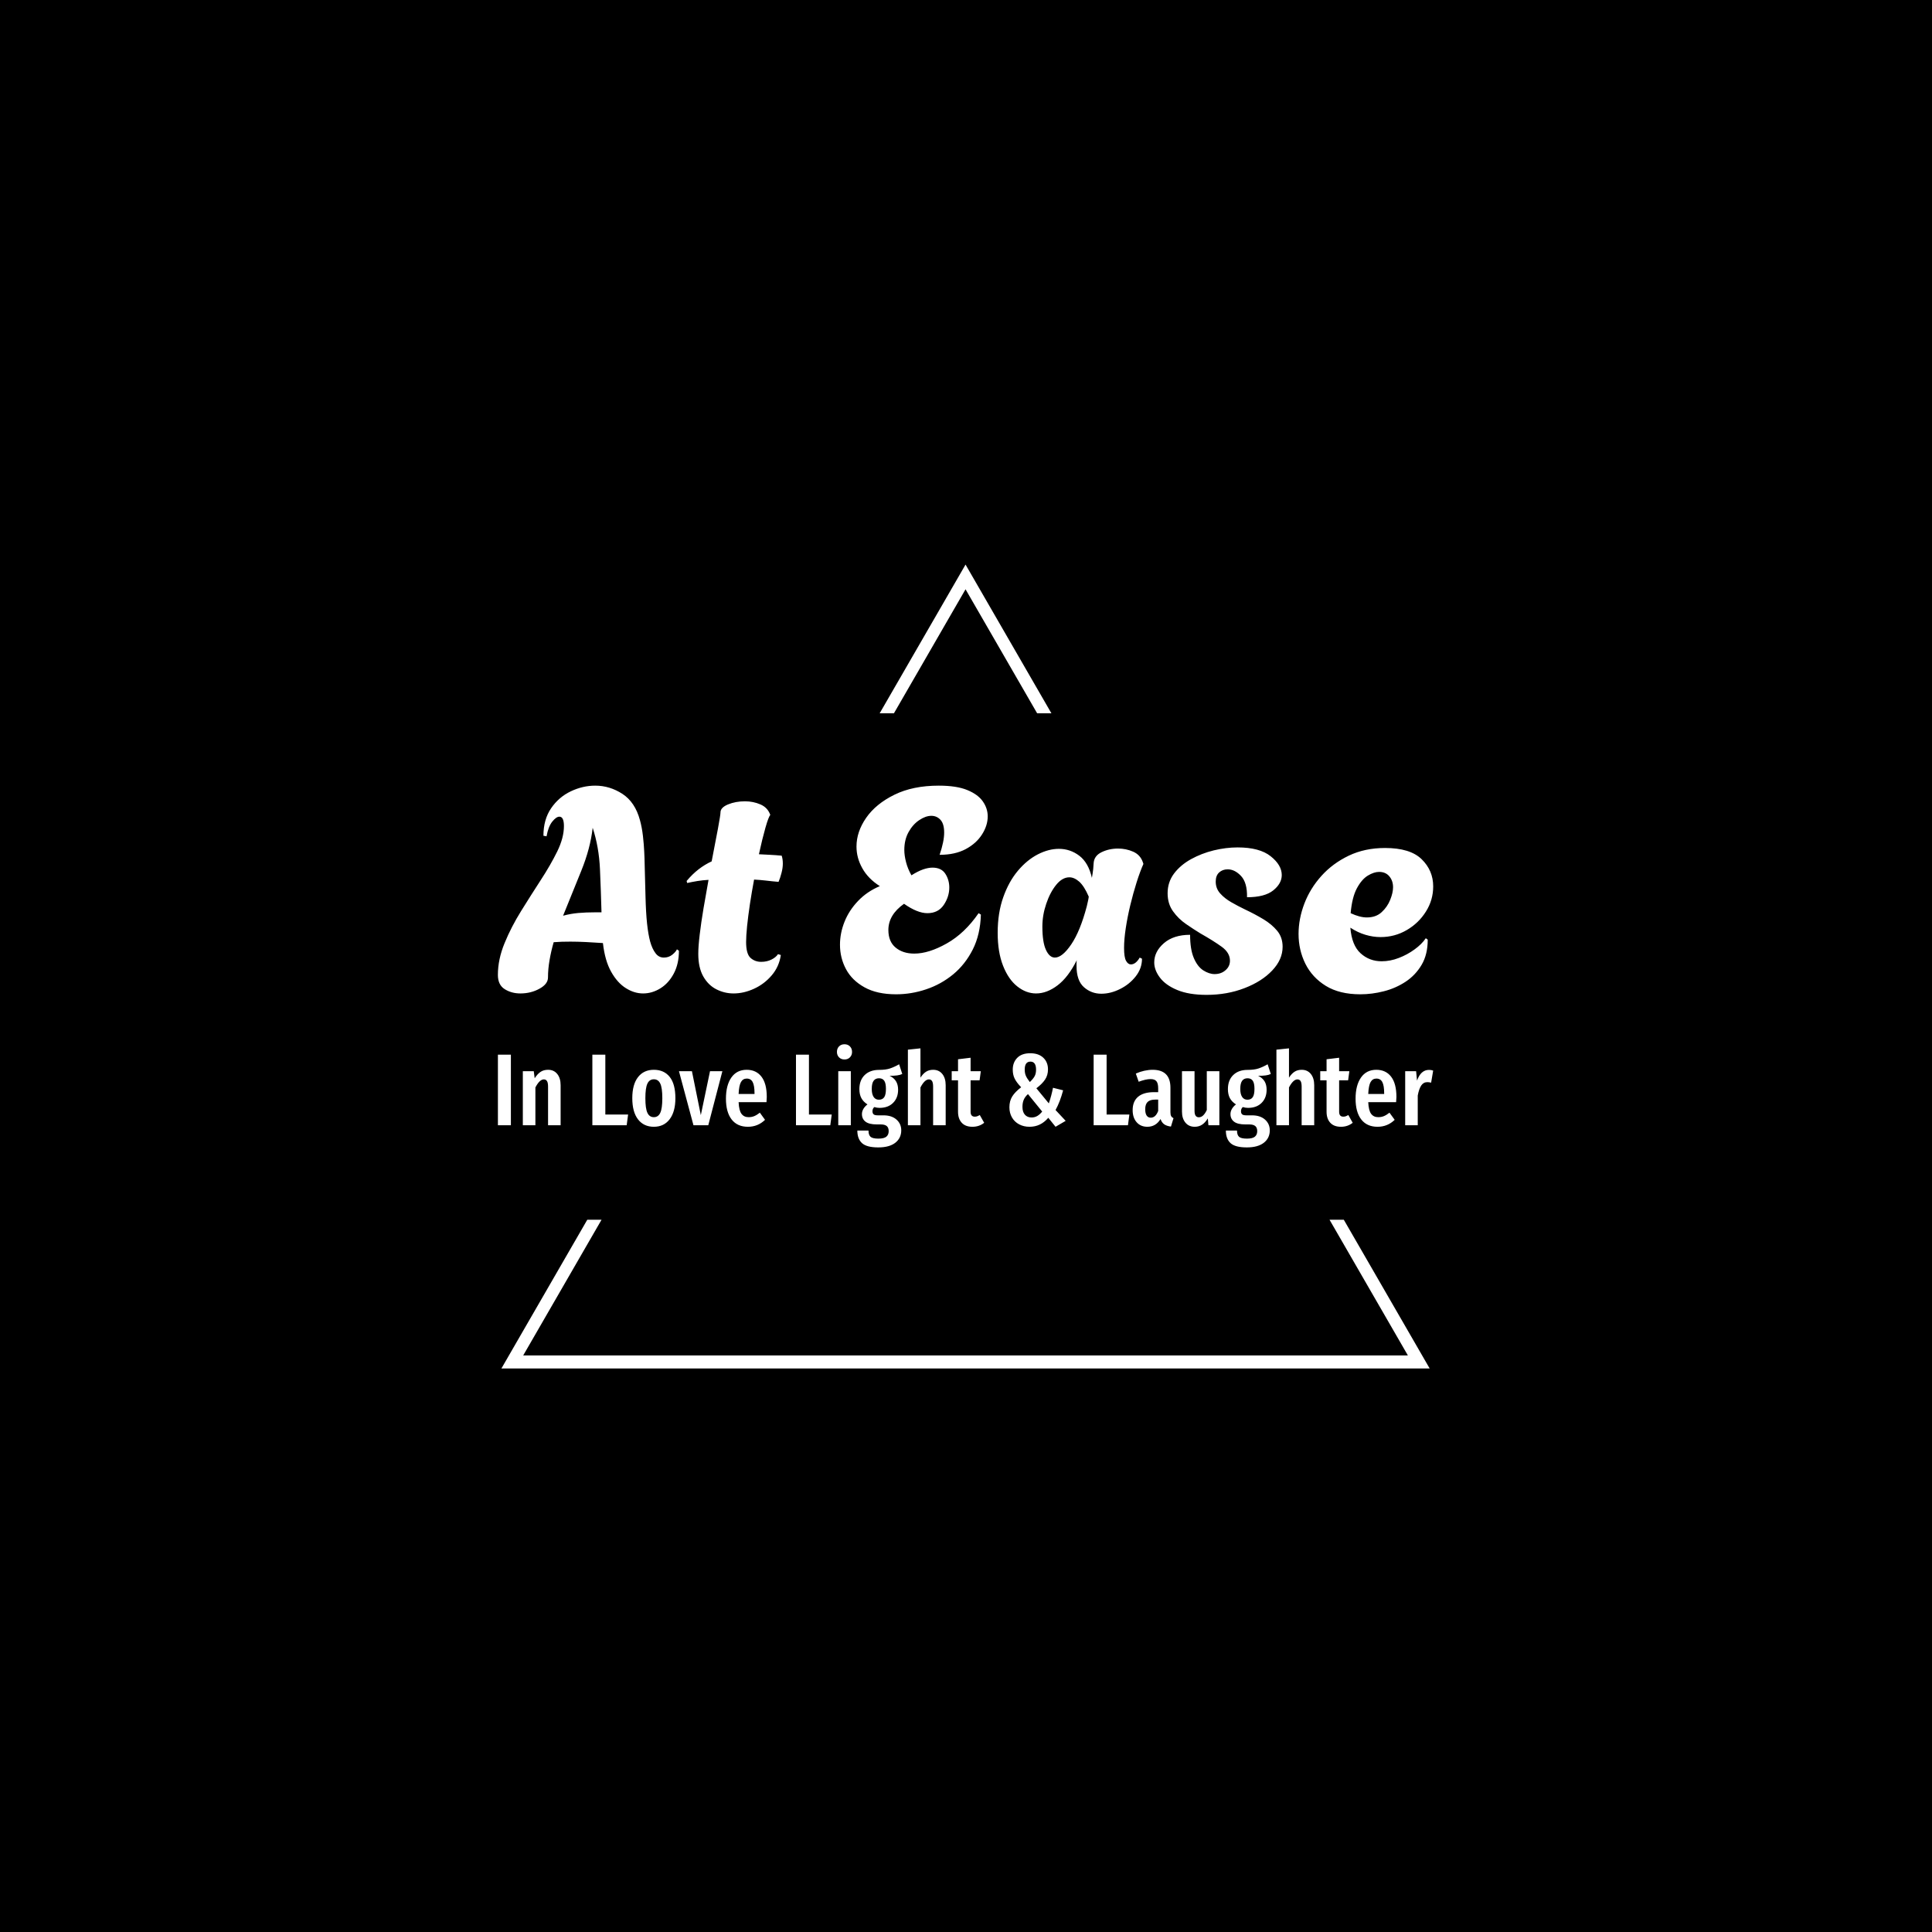 <svg xmlns="http://www.w3.org/2000/svg" version="1.1" xmlns:xlink="http://www.w3.org/1999/xlink" xmlns:svgjs="http://svgjs.dev/svgjs" width="1500" height="1500" viewBox="0 0 1500 1500"><rect width="1500" height="1500" fill="#000000"></rect><g transform="matrix(0.667,0,0,0.667,249.394,438.586)"><svg viewBox="0 0 396 247" data-background-color="#ff005b" preserveAspectRatio="xMidYMid meet" height="935" width="1500" xmlns="http://www.w3.org/2000/svg" xmlns:xlink="http://www.w3.org/1999/xlink"><g id="tight-bounds" transform="matrix(1,0,0,1,0.24,-0.1)"><svg viewBox="0 0 395.52 247.2" height="247.2" width="395.52"><g><svg></svg></g><g><svg viewBox="0 0 395.52 247.2" height="247.2" width="395.52"><g><path d="M55.039 247.2l26.403-45.732 4.386 0-24.09 41.725h272.044l-24.09-41.725 4.386 0 26.403 45.732zM197.76 0l26.403 45.732h-4.386l-22.017-38.135-22.017 38.135-4.386 0z" fill="#ffffff" fill-rule="nonzero" stroke="none" stroke-width="1" stroke-linecap="butt" stroke-linejoin="miter" stroke-miterlimit="10" stroke-dasharray="" stroke-dashoffset="0" font-family="none" font-weight="none" font-size="none" text-anchor="none" style="mix-blend-mode: normal" data-fill-palette-color="tertiary"></path></g><g transform="matrix(1,0,0,1,53.948,67.98)"><svg viewBox="0 0 287.624 111.24" height="111.24" width="287.624"><g><svg viewBox="0 0 395.52 152.969" height="111.24" width="287.624"><g><svg viewBox="0 0 395.52 152.969" height="152.969" width="395.52"><g id="textblocktransform"><svg viewBox="0 0 395.52 152.969" height="152.969" width="395.52" id="textblock"><g><svg viewBox="0 0 395.52 88.468" height="88.468" width="395.52"><g transform="matrix(1,0,0,1,0,0)"><svg width="395.52" viewBox="0.7 -36.3 164.29 36.75" height="88.468" data-palette-color="#ffffff"><path d="M4.65 0.2L4.65 0.2Q3.1 0.2 1.9-0.55 0.7-1.3 0.7-3.05L0.7-3.05Q0.7-5.8 1.88-8.65 3.05-11.5 4.78-14.28 6.5-17.05 8.22-19.7 9.95-22.35 11.13-24.75 12.3-27.15 12.3-29.2L12.3-29.2Q12.3-30.85 11.5-30.85L11.5-30.85Q10.95-30.85 10.25-29.98 9.55-29.1 9.25-27.4L9.25-27.4 8.7-27.5Q8.7-30.35 10.05-32.33 11.4-34.3 13.5-35.3 15.6-36.3 17.8-36.3L17.8-36.3Q20.35-36.3 22.58-34.85 24.8-33.4 25.65-30.25L25.65-30.25Q26-29 26.18-27.45 26.35-25.9 26.4-24.78 26.45-23.65 26.45-23.65L26.45-23.65Q26.55-19.6 26.63-16.8 26.7-14 26.9-12.1 27.1-10.2 27.45-8.9L27.45-8.9Q27.8-7.65 28.38-6.88 28.95-6.1 29.85-6.1L29.85-6.1Q30.7-6.1 31.33-6.6 31.95-7.1 32.15-7.55L32.15-7.55 32.5-7.3Q32.5-5 31.6-3.3 30.7-1.6 29.25-0.7 27.8 0.2 26.2 0.2L26.2 0.2Q24.65 0.2 23.18-0.73 21.7-1.65 20.6-3.6 19.5-5.55 19.15-8.65L19.15-8.65Q17.6-8.75 16.13-8.83 14.65-8.9 13.45-8.9L13.45-8.9Q12.65-8.9 11.93-8.88 11.2-8.85 10.5-8.8L10.5-8.8Q10.05-7.25 9.78-5.68 9.5-4.1 9.5-2.6L9.5-2.6Q9.5-1.45 8-0.63 6.5 0.2 4.65 0.2ZM12.15-13.45L12.15-13.45Q13.4-13.8 14.8-13.93 16.2-14.05 17.8-14.05L17.8-14.05 18.9-14.05Q18.8-17.75 18.63-21.65 18.45-25.55 17.35-28.9L17.35-28.9Q16.95-25.3 15.35-21.35 13.75-17.4 12.15-13.45ZM42.1 0.2L42.1 0.2Q40.5 0.2 39.07-0.53 37.65-1.25 36.77-2.8 35.9-4.35 35.9-6.75L35.9-6.75Q35.9-8.05 36.15-10.15 36.4-12.25 36.82-14.75 37.25-17.25 37.7-19.75L37.7-19.75Q36.7-19.7 35.77-19.55 34.85-19.4 33.95-19.2L33.95-19.2 33.85-19.55Q34.85-20.75 35.95-21.6 37.05-22.45 38.25-23L38.25-23Q38.9-26.3 39.35-28.73 39.8-31.15 39.8-31.6L39.8-31.6Q39.8-32.45 41.12-33 42.45-33.55 44.1-33.55L44.1-33.55Q45.55-33.55 46.82-33 48.1-32.45 48.55-31.15L48.55-31.15Q48.25-30.85 47.7-28.93 47.15-27 46.55-24.25L46.55-24.25Q47.5-24.2 48.5-24.15 49.5-24.1 50.55-24L50.55-24Q50.65-23.7 50.7-23.35 50.75-23 50.75-22.6L50.75-22.6Q50.75-21.85 50.52-20.98 50.3-20.1 50-19.4L50-19.4Q48.8-19.5 47.75-19.63 46.7-19.75 45.7-19.8L45.7-19.8Q45.3-17.65 44.97-15.5 44.65-13.35 44.47-11.6 44.3-9.85 44.3-8.85L44.3-8.85Q44.3-6.75 45.07-6.05 45.85-5.35 46.95-5.35L46.95-5.35Q47.95-5.35 48.75-5.75 49.55-6.15 49.9-6.7L49.9-6.7 50.4-6.55Q50.1-4.5 48.8-2.98 47.5-1.45 45.7-0.63 43.9 0.2 42.1 0.2ZM70.64 0.35L70.64 0.35Q67.29 0.35 65.09-0.88 62.89-2.1 61.84-4.08 60.79-6.05 60.79-8.35L60.79-8.35Q60.79-10.4 61.59-12.4 62.39-14.4 63.97-16.05 65.54-17.7 67.79-18.65L67.79-18.65Q65.74-19.95 64.72-21.78 63.69-23.6 63.69-25.6L63.69-25.6Q63.69-28.2 65.39-30.65 67.09-33.1 70.34-34.7 73.59-36.3 78.14-36.3L78.14-36.3Q81.29-36.3 83.17-35.52 85.04-34.75 85.89-33.52 86.74-32.3 86.74-30.9L86.74-30.9Q86.74-29.3 85.74-27.73 84.74-26.15 82.87-25.15 80.99-24.15 78.29-24.15L78.29-24.15Q79.09-26.5 79.09-28.05L79.09-28.05Q79.09-29.6 78.44-30.3 77.79-31 76.84-31L76.84-31Q75.84-31 74.72-30.25 73.59-29.5 72.84-28.15 72.09-26.8 72.09-25L72.09-25Q72.09-24.05 72.39-22.88 72.69-21.7 73.34-20.55L73.34-20.55Q74.44-21.25 75.37-21.58 76.29-21.9 77.04-21.9L77.04-21.9Q78.59-21.9 79.29-20.83 79.99-19.75 79.99-18.4L79.99-18.4Q79.99-16.8 79.02-15.35 78.04-13.9 76.14-13.9L76.14-13.9Q74.39-13.9 72.04-15.55L72.04-15.55Q69.29-13.6 69.29-10.95L69.29-10.95Q69.29-8.9 70.57-7.85 71.84-6.8 73.84-6.8L73.84-6.8Q76.39-6.8 79.54-8.58 82.69-10.35 85.14-13.9L85.14-13.9 85.54-13.65Q85.44-10.15 84.12-7.53 82.79-4.9 80.67-3.15 78.54-1.4 75.94-0.53 73.34 0.35 70.64 0.35ZM106.69 0.25L106.69 0.25Q104.94 0.25 103.64-0.9 102.34-2.05 102.34-4.65L102.34-4.65Q102.34-4.9 102.34-5.15 102.34-5.4 102.39-5.65L102.39-5.65Q100.89-2.65 99.02-1.23 97.14 0.2 95.24 0.2L95.24 0.2Q93.49 0.2 91.94-1.03 90.39-2.25 89.44-4.65 88.49-7.05 88.49-10.45L88.49-10.45Q88.49-13.95 89.47-16.7 90.44-19.45 92.04-21.35 93.64-23.25 95.54-24.23 97.44-25.2 99.24-25.2L99.24-25.2Q101.24-25.2 102.84-23.98 104.44-22.75 105.04-20.1L105.04-20.1Q105.19-20.95 105.27-21.65 105.34-22.35 105.34-22.6L105.34-22.6Q105.39-23.95 106.72-24.6 108.04-25.25 109.64-25.25L109.64-25.25Q111.04-25.25 112.29-24.7 113.54-24.15 113.99-22.85L113.99-22.85 114.09-22.55Q113.49-21.2 112.89-19.3 112.29-17.4 111.79-15.33 111.29-13.25 110.99-11.28 110.69-9.3 110.69-7.8L110.69-7.8Q110.69-6.15 111.04-5.53 111.39-4.9 111.89-4.9L111.89-4.9Q112.74-4.9 113.44-6.1L113.44-6.1 113.84-5.9Q113.84-4.2 112.74-2.8 111.64-1.4 109.99-0.58 108.34 0.25 106.69 0.25ZM98.54-6.1L98.54-6.1Q99.84-6.1 101.42-8.43 102.99-10.75 104.14-15.1L104.14-15.1Q104.24-15.55 104.34-15.98 104.44-16.4 104.49-16.8L104.49-16.8Q103.69-18.65 102.82-19.43 101.94-20.2 101.09-20.2L101.09-20.2Q99.84-20.2 98.77-18.88 97.69-17.55 97.02-15.55 96.34-13.55 96.34-11.55L96.34-11.55Q96.34-8.8 96.97-7.45 97.59-6.1 98.54-6.1ZM125.19 0.45L125.19 0.45Q122.09 0.45 120.04-0.4 117.99-1.25 116.99-2.58 115.99-3.9 115.99-5.25L115.99-5.25Q115.99-7.15 117.69-8.63 119.39-10.1 122.29-10.1L122.29-10.1Q122.29-7.55 122.94-6.03 123.59-4.5 124.61-3.85 125.64-3.2 126.59-3.2L126.59-3.2Q127.74-3.2 128.51-3.88 129.29-4.55 129.29-5.55L129.29-5.55Q129.29-6.95 127.84-8 126.39-9.05 124.09-10.35L124.09-10.35Q122.94-11.05 121.59-11.98 120.24-12.9 119.29-14.23 118.34-15.55 118.34-17.4L118.34-17.4Q118.34-19.35 119.46-20.85 120.59-22.35 122.44-23.38 124.29-24.4 126.44-24.93 128.59-25.45 130.64-25.45L130.64-25.45Q134.49-25.45 136.44-23.9 138.39-22.35 138.39-20.6L138.39-20.6Q138.39-19.1 136.89-17.9 135.39-16.7 132.29-16.7L132.29-16.7Q132.34-19.25 131.24-20.43 130.14-21.6 128.89-21.6L128.89-21.6Q127.99-21.6 127.39-21.05 126.79-20.5 126.79-19.45L126.79-19.45Q126.79-18.25 127.56-17.38 128.34-16.5 129.51-15.83 130.69-15.15 131.94-14.55L131.94-14.55Q133.64-13.75 135.14-12.85 136.64-11.95 137.59-10.8 138.54-9.65 138.54-8L138.54-8Q138.54-5.75 136.71-3.83 134.89-1.9 131.84-0.73 128.79 0.45 125.19 0.45ZM152.19 0.35L152.19 0.35Q148.53 0.35 146.13-1.13 143.74-2.6 142.53-5.03 141.34-7.45 141.34-10.25L141.34-10.25Q141.34-12.9 142.36-15.58 143.38-18.25 145.36-20.45 147.34-22.65 150.16-24 152.99-25.35 156.53-25.35L156.53-25.35Q160.94-25.35 162.96-23.38 164.99-21.4 164.99-18.6L164.99-18.6Q164.99-16.2 163.71-14.18 162.44-12.15 160.34-10.93 158.24-9.7 155.74-9.7L155.74-9.7Q154.44-9.7 153.09-10.1 151.74-10.5 150.44-11.35L150.44-11.35Q150.69-8.25 152.24-6.85 153.78-5.45 155.94-5.45L155.94-5.45Q157.44-5.45 158.94-6.03 160.44-6.6 161.71-7.53 162.99-8.45 163.69-9.5L163.69-9.5 164.03-9.25Q164.03-6.65 162.96-4.83 161.88-3 160.13-1.85 158.38-0.7 156.31-0.18 154.24 0.35 152.19 0.35ZM153.34-13.15L153.34-13.15Q154.94-13.15 155.94-14.08 156.94-15 157.44-16.25 157.94-17.5 157.94-18.45L157.94-18.45Q157.94-19.6 157.28-20.38 156.63-21.15 155.49-21.15L155.49-21.15Q154.59-21.15 153.51-20.5 152.44-19.85 151.59-18.28 150.74-16.7 150.49-13.9L150.49-13.9Q152.09-13.15 153.34-13.15Z" opacity="1" transform="matrix(1,0,0,1,0,0)" fill="#ffffff" class="wordmark-text-0" data-fill-palette-color="primary" id="text-0"></path></svg></g></svg></g><g transform="matrix(1,0,0,1,0,109.354)"><svg viewBox="0 0 395.52 43.616" height="43.616" width="395.52"><g transform="matrix(1,0,0,1,0,0)"><svg width="395.52" viewBox="3 -39.65 457.89 50.5" height="43.616" data-palette-color="#ffffff"><path d="M3-34.55L9.35-34.55 9.35 0 3 0 3-34.55ZM27.55-27.15Q30.4-27.15 32.05-25.1 33.7-23.05 33.7-19.6L33.7-19.6 33.7 0 27.55 0 27.55-18.9Q27.55-20.8 27.02-21.63 26.5-22.45 25.5-22.45L25.5-22.45Q23.4-22.45 21.35-18.5L21.35-18.5 21.35 0 15.2 0 15.2-26.45 20.55-26.45 21-23Q22.35-25.1 23.87-26.13 25.4-27.15 27.55-27.15L27.55-27.15ZM49.24-34.55L55.59-34.55 55.59-5.25 66.74-5.25 66.04 0 49.24 0 49.24-34.55ZM79.34-27.15Q84.34-27.15 87.12-23.65 89.89-20.15 89.89-13.25L89.89-13.25Q89.89-6.65 87.09-2.95 84.29 0.75 79.34 0.75L79.34 0.75Q74.39 0.75 71.59-2.88 68.79-6.5 68.79-13.25L68.79-13.25Q68.79-19.95 71.59-23.55 74.39-27.15 79.34-27.15L79.34-27.15ZM79.34-22.5Q77.19-22.5 76.19-20.38 75.19-18.25 75.19-13.25L75.19-13.25Q75.19-8.2 76.19-6.08 77.19-3.95 79.34-3.95L79.34-3.95Q81.49-3.95 82.49-6.08 83.49-8.2 83.49-13.25L83.49-13.25Q83.49-18.3 82.49-20.4 81.49-22.5 79.34-22.5L79.34-22.5ZM106.84-26.45L112.89-26.45 105.99 0 98.74 0 91.64-26.45 97.99-26.45 102.34-4.95 106.84-26.45ZM134.63-13.85Q134.63-13.4 134.49-11.3L134.49-11.3 120.84-11.3Q121.03-7.2 122.26-5.58 123.48-3.95 125.73-3.95L125.73-3.95Q127.28-3.95 128.53-4.48 129.78-5 131.24-6.15L131.24-6.15 133.78-2.65Q130.28 0.75 125.39 0.75L125.39 0.75Q120.19 0.75 117.41-2.85 114.64-6.45 114.64-13L114.64-13Q114.64-19.55 117.28-23.35 119.94-27.15 124.78-27.15L124.78-27.15Q129.44-27.15 132.03-23.78 134.63-20.4 134.63-13.85L134.63-13.85ZM128.63-15.3L128.63-15.65Q128.63-19.4 127.73-21.13 126.84-22.85 124.84-22.85L124.84-22.85Q122.98-22.85 122.01-21.18 121.03-19.5 120.84-15.3L120.84-15.3 128.63-15.3ZM148.93-34.55L155.28-34.55 155.28-5.25 166.43-5.25 165.73 0 148.93 0 148.93-34.55ZM169.63-26.45L175.78-26.45 175.78 0 169.63 0 169.63-26.45ZM172.68-39.65Q174.33-39.65 175.35-38.6 176.38-37.55 176.38-35.9L176.38-35.9Q176.38-34.3 175.35-33.25 174.33-32.2 172.68-32.2L172.68-32.2Q171.03-32.2 170-33.25 168.98-34.3 168.98-35.9L168.98-35.9Q168.98-37.55 170-38.6 171.03-39.65 172.68-39.65L172.68-39.65ZM199.43-29.85L200.97-25.1Q199.93-24.6 198.45-24.4 196.97-24.2 194.78-24.2L194.78-24.2Q196.88-23.2 197.9-21.53 198.93-19.85 198.93-17.4L198.93-17.4Q198.93-13.4 196.47-10.95 194.03-8.5 189.82-8.5L189.82-8.5Q188.57-8.5 187.28-8.9L187.28-8.9Q186.38-8.15 186.38-6.85L186.38-6.85Q186.38-5.85 186.93-5.35 187.47-4.85 188.97-4.85L188.97-4.85 191.78-4.85Q195.78-4.85 198.13-2.78 200.47-0.7 200.47 2.5L200.47 2.5Q200.47 6.3 197.55 8.58 194.63 10.85 189.22 10.85L189.22 10.85Q183.53 10.85 181.25 8.75 178.97 6.65 178.97 2.6L178.97 2.6 184.43 2.6Q184.43 4.75 185.43 5.65 186.43 6.55 189.28 6.55L189.28 6.55Q192.03 6.55 193.18 5.6 194.32 4.65 194.32 2.9L194.32 2.9Q194.32 1.2 193.38 0.4 192.43-0.4 190.43-0.4L190.43-0.4 188.53-0.4Q184.72-0.4 182.97-1.75 181.22-3.1 181.22-5.45L181.22-5.45Q181.22-6.8 181.95-8.03 182.68-9.25 183.93-10.2L183.93-10.2Q181.88-11.5 180.93-13.3 179.97-15.1 179.97-17.7L179.97-17.7Q179.97-22.05 182.57-24.58 185.18-27.1 189.57-27.1L189.57-27.1Q192.82-27.1 194.95-27.8 197.07-28.5 199.43-29.85L199.43-29.85ZM189.57-23Q187.82-23 186.93-21.75 186.03-20.5 186.03-17.8L186.03-17.8Q186.03-15.25 186.93-13.88 187.82-12.5 189.53-12.5L189.53-12.5Q191.28-12.5 192.13-13.73 192.97-14.95 192.97-17.85L192.97-17.85Q192.97-20.55 192.15-21.78 191.32-23 189.57-23L189.57-23ZM216.07-27.15Q218.92-27.15 220.57-25.1 222.22-23.05 222.22-19.6L222.22-19.6 222.22 0 216.07 0 216.07-18.9Q216.07-20.8 215.55-21.63 215.02-22.45 214.02-22.45L214.02-22.45Q211.92-22.45 209.87-18.5L209.87-18.5 209.87 0 203.72 0 203.72-37 209.87-37.65 209.87-23.3Q211.12-25.25 212.6-26.2 214.07-27.15 216.07-27.15L216.07-27.15ZM238.92-5L241.07-1.2Q238.62 0.75 235.32 0.75L235.32 0.75Q231.87 0.75 230.07-1.23 228.27-3.2 228.27-6.6L228.27-6.6 228.27-22 225.17-22 225.17-26.45 228.27-26.45 228.27-32.3 234.42-33.05 234.42-26.45 239.42-26.45 238.82-22 234.42-22 234.42-6.6Q234.42-4.2 236.47-4.2L236.47-4.2Q237.12-4.2 237.62-4.38 238.12-4.55 238.92-5L238.92-5ZM263.62-35.25Q267.67-35.25 269.99-33.08 272.31-30.9 272.31-27.35L272.31-27.35Q272.31-24.5 270.87-22.35 269.42-20.2 266.62-18.1L266.62-18.1 272.72-10.7Q274.06-14.65 274.76-18.35L274.76-18.35 279.72-17.1Q278.22-11.45 276.01-7.45L276.01-7.45 280.97-2.15 276.01 0.75 272.47-3.65Q270.51-1.4 268.26-0.33 266.01 0.75 263.26 0.75L263.26 0.75Q260.42 0.75 258.17-0.45 255.92-1.65 254.67-3.83 253.42-6 253.42-8.8L253.42-8.8Q253.42-11.85 254.79-14.08 256.17-16.3 259.17-18.6L259.17-18.6Q256.87-21 255.97-22.88 255.06-24.75 255.06-27.25L255.06-27.25Q255.06-30.75 257.26-33 259.47-35.25 263.62-35.25L263.62-35.25ZM263.72-31.15Q260.92-31.15 260.92-27.25L260.92-27.25Q260.92-25.5 261.47-24.23 262.01-22.95 263.42-21.15L263.42-21.15Q265.06-22.7 265.76-24 266.47-25.3 266.47-27.2L266.47-27.2Q266.47-31.15 263.72-31.15L263.72-31.15ZM262.51-15.25Q261.06-13.95 260.44-12.48 259.81-11 259.81-9L259.81-9Q259.81-6.5 261.01-5.15 262.22-3.8 264.26-3.8L264.26-3.8Q265.81-3.8 267.06-4.53 268.31-5.25 269.47-6.7L269.47-6.7 262.51-15.25ZM294.66-34.55L301.01-34.55 301.01-5.25 312.16-5.25 311.46 0 294.66 0 294.66-34.55ZM332.26-6.4Q332.26-5.1 332.61-4.48 332.96-3.85 333.76-3.45L333.76-3.45 332.51 0.65Q330.46 0.4 329.23-0.45 328.01-1.3 327.41-3.05L327.41-3.05Q325.11 0.75 320.96 0.75L320.96 0.75Q317.66 0.75 315.71-1.48 313.76-3.7 313.76-7.4L313.76-7.4Q313.76-11.7 316.43-13.95 319.11-16.2 324.21-16.2L324.21-16.2 326.26-16.2 326.26-18.05Q326.26-20.55 325.38-21.58 324.51-22.6 322.56-22.6L322.56-22.6Q320.21-22.6 316.71-21.3L316.71-21.3 315.31-25.3Q317.31-26.2 319.46-26.68 321.61-27.15 323.56-27.15L323.56-27.15Q332.26-27.15 332.26-18.35L332.26-18.35 332.26-6.4ZM322.61-3.7Q325.01-3.7 326.26-7L326.26-7 326.26-12.55 324.81-12.55Q322.26-12.55 321.08-11.4 319.91-10.25 319.91-7.85L319.91-7.85Q319.91-5.8 320.61-4.75 321.31-3.7 322.61-3.7L322.61-3.7ZM356.21-26.45L356.21 0 350.86 0 350.56-3.35Q349.31-1.3 347.76-0.28 346.21 0.75 344.16 0.75L344.16 0.75Q341.26 0.75 339.58-1.3 337.91-3.35 337.91-6.65L337.91-6.65 337.91-26.45 344.06-26.45 344.06-7Q344.06-3.9 346.16-3.9L346.16-3.9Q347.36-3.9 348.31-4.83 349.26-5.75 350.06-7.45L350.06-7.45 350.06-26.45 356.21-26.45ZM379.85-29.85L381.4-25.1Q380.35-24.6 378.88-24.4 377.4-24.2 375.2-24.2L375.2-24.2Q377.3-23.2 378.33-21.53 379.35-19.85 379.35-17.4L379.35-17.4Q379.35-13.4 376.9-10.95 374.45-8.5 370.25-8.5L370.25-8.5Q369-8.5 367.7-8.9L367.7-8.9Q366.8-8.15 366.8-6.85L366.8-6.85Q366.8-5.85 367.35-5.35 367.9-4.85 369.4-4.85L369.4-4.85 372.2-4.85Q376.2-4.85 378.55-2.78 380.9-0.7 380.9 2.5L380.9 2.5Q380.9 6.3 377.98 8.58 375.05 10.85 369.65 10.85L369.65 10.85Q363.95 10.85 361.68 8.75 359.4 6.65 359.4 2.6L359.4 2.6 364.85 2.6Q364.85 4.75 365.85 5.65 366.85 6.55 369.7 6.55L369.7 6.55Q372.45 6.55 373.6 5.6 374.75 4.65 374.75 2.9L374.75 2.9Q374.75 1.2 373.8 0.4 372.85-0.4 370.85-0.4L370.85-0.4 368.95-0.4Q365.15-0.4 363.4-1.75 361.65-3.1 361.65-5.45L361.65-5.45Q361.65-6.8 362.38-8.03 363.1-9.25 364.35-10.2L364.35-10.2Q362.3-11.5 361.35-13.3 360.4-15.1 360.4-17.7L360.4-17.7Q360.4-22.05 363-24.58 365.6-27.1 370-27.1L370-27.1Q373.25-27.1 375.38-27.8 377.5-28.5 379.85-29.85L379.85-29.85ZM370-23Q368.25-23 367.35-21.75 366.45-20.5 366.45-17.8L366.45-17.8Q366.45-15.25 367.35-13.88 368.25-12.5 369.95-12.5L369.95-12.5Q371.7-12.5 372.55-13.73 373.4-14.95 373.4-17.85L373.4-17.85Q373.4-20.55 372.58-21.78 371.75-23 370-23L370-23ZM396.5-27.15Q399.35-27.15 401-25.1 402.65-23.05 402.65-19.6L402.65-19.6 402.65 0 396.5 0 396.5-18.9Q396.5-20.8 395.98-21.63 395.45-22.45 394.45-22.45L394.45-22.45Q392.35-22.45 390.3-18.5L390.3-18.5 390.3 0 384.15 0 384.15-37 390.3-37.65 390.3-23.3Q391.55-25.25 393.03-26.2 394.5-27.15 396.5-27.15L396.5-27.15ZM419.35-5L421.5-1.2Q419.05 0.75 415.75 0.75L415.75 0.75Q412.3 0.75 410.5-1.23 408.7-3.2 408.7-6.6L408.7-6.6 408.7-22 405.6-22 405.6-26.45 408.7-26.45 408.7-32.3 414.85-33.05 414.85-26.45 419.85-26.45 419.25-22 414.85-22 414.85-6.6Q414.85-4.2 416.9-4.2L416.9-4.2Q417.55-4.2 418.05-4.38 418.55-4.55 419.35-5L419.35-5ZM442.9-13.85Q442.9-13.4 442.75-11.3L442.75-11.3 429.1-11.3Q429.3-7.2 430.52-5.58 431.75-3.95 434-3.95L434-3.95Q435.55-3.95 436.8-4.48 438.05-5 439.5-6.15L439.5-6.15 442.05-2.65Q438.55 0.75 433.65 0.75L433.65 0.75Q428.45 0.75 425.67-2.85 422.9-6.45 422.9-13L422.9-13Q422.9-19.55 425.55-23.35 428.2-27.15 433.05-27.15L433.05-27.15Q437.7-27.15 440.3-23.78 442.9-20.4 442.9-13.85L442.9-13.85ZM436.9-15.3L436.9-15.65Q436.9-19.4 436-21.13 435.1-22.85 433.1-22.85L433.1-22.85Q431.25-22.85 430.27-21.18 429.3-19.5 429.1-15.3L429.1-15.3 436.9-15.3ZM458.84-27.1Q459.99-27.1 460.89-26.75L460.89-26.75 459.89-20.85Q458.89-21.1 458.04-21.1L458.04-21.1Q456.14-21.1 455.04-19.45 453.94-17.8 453.34-14.55L453.34-14.55 453.34 0 447.19 0 447.19-26.45 452.54-26.45 452.99-21.85Q454.84-27.1 458.84-27.1L458.84-27.1Z" opacity="1" transform="matrix(1,0,0,1,0,0)" fill="#ffffff" class="slogan-text-1" data-fill-palette-color="secondary" id="text-1"></path></svg></g></svg></g></svg></g></svg></g><g></g></svg></g></svg></g></svg></g><defs></defs></svg><rect width="395.52" height="247.2" fill="none" stroke="none" visibility="hidden"></rect></g></svg></g></svg>